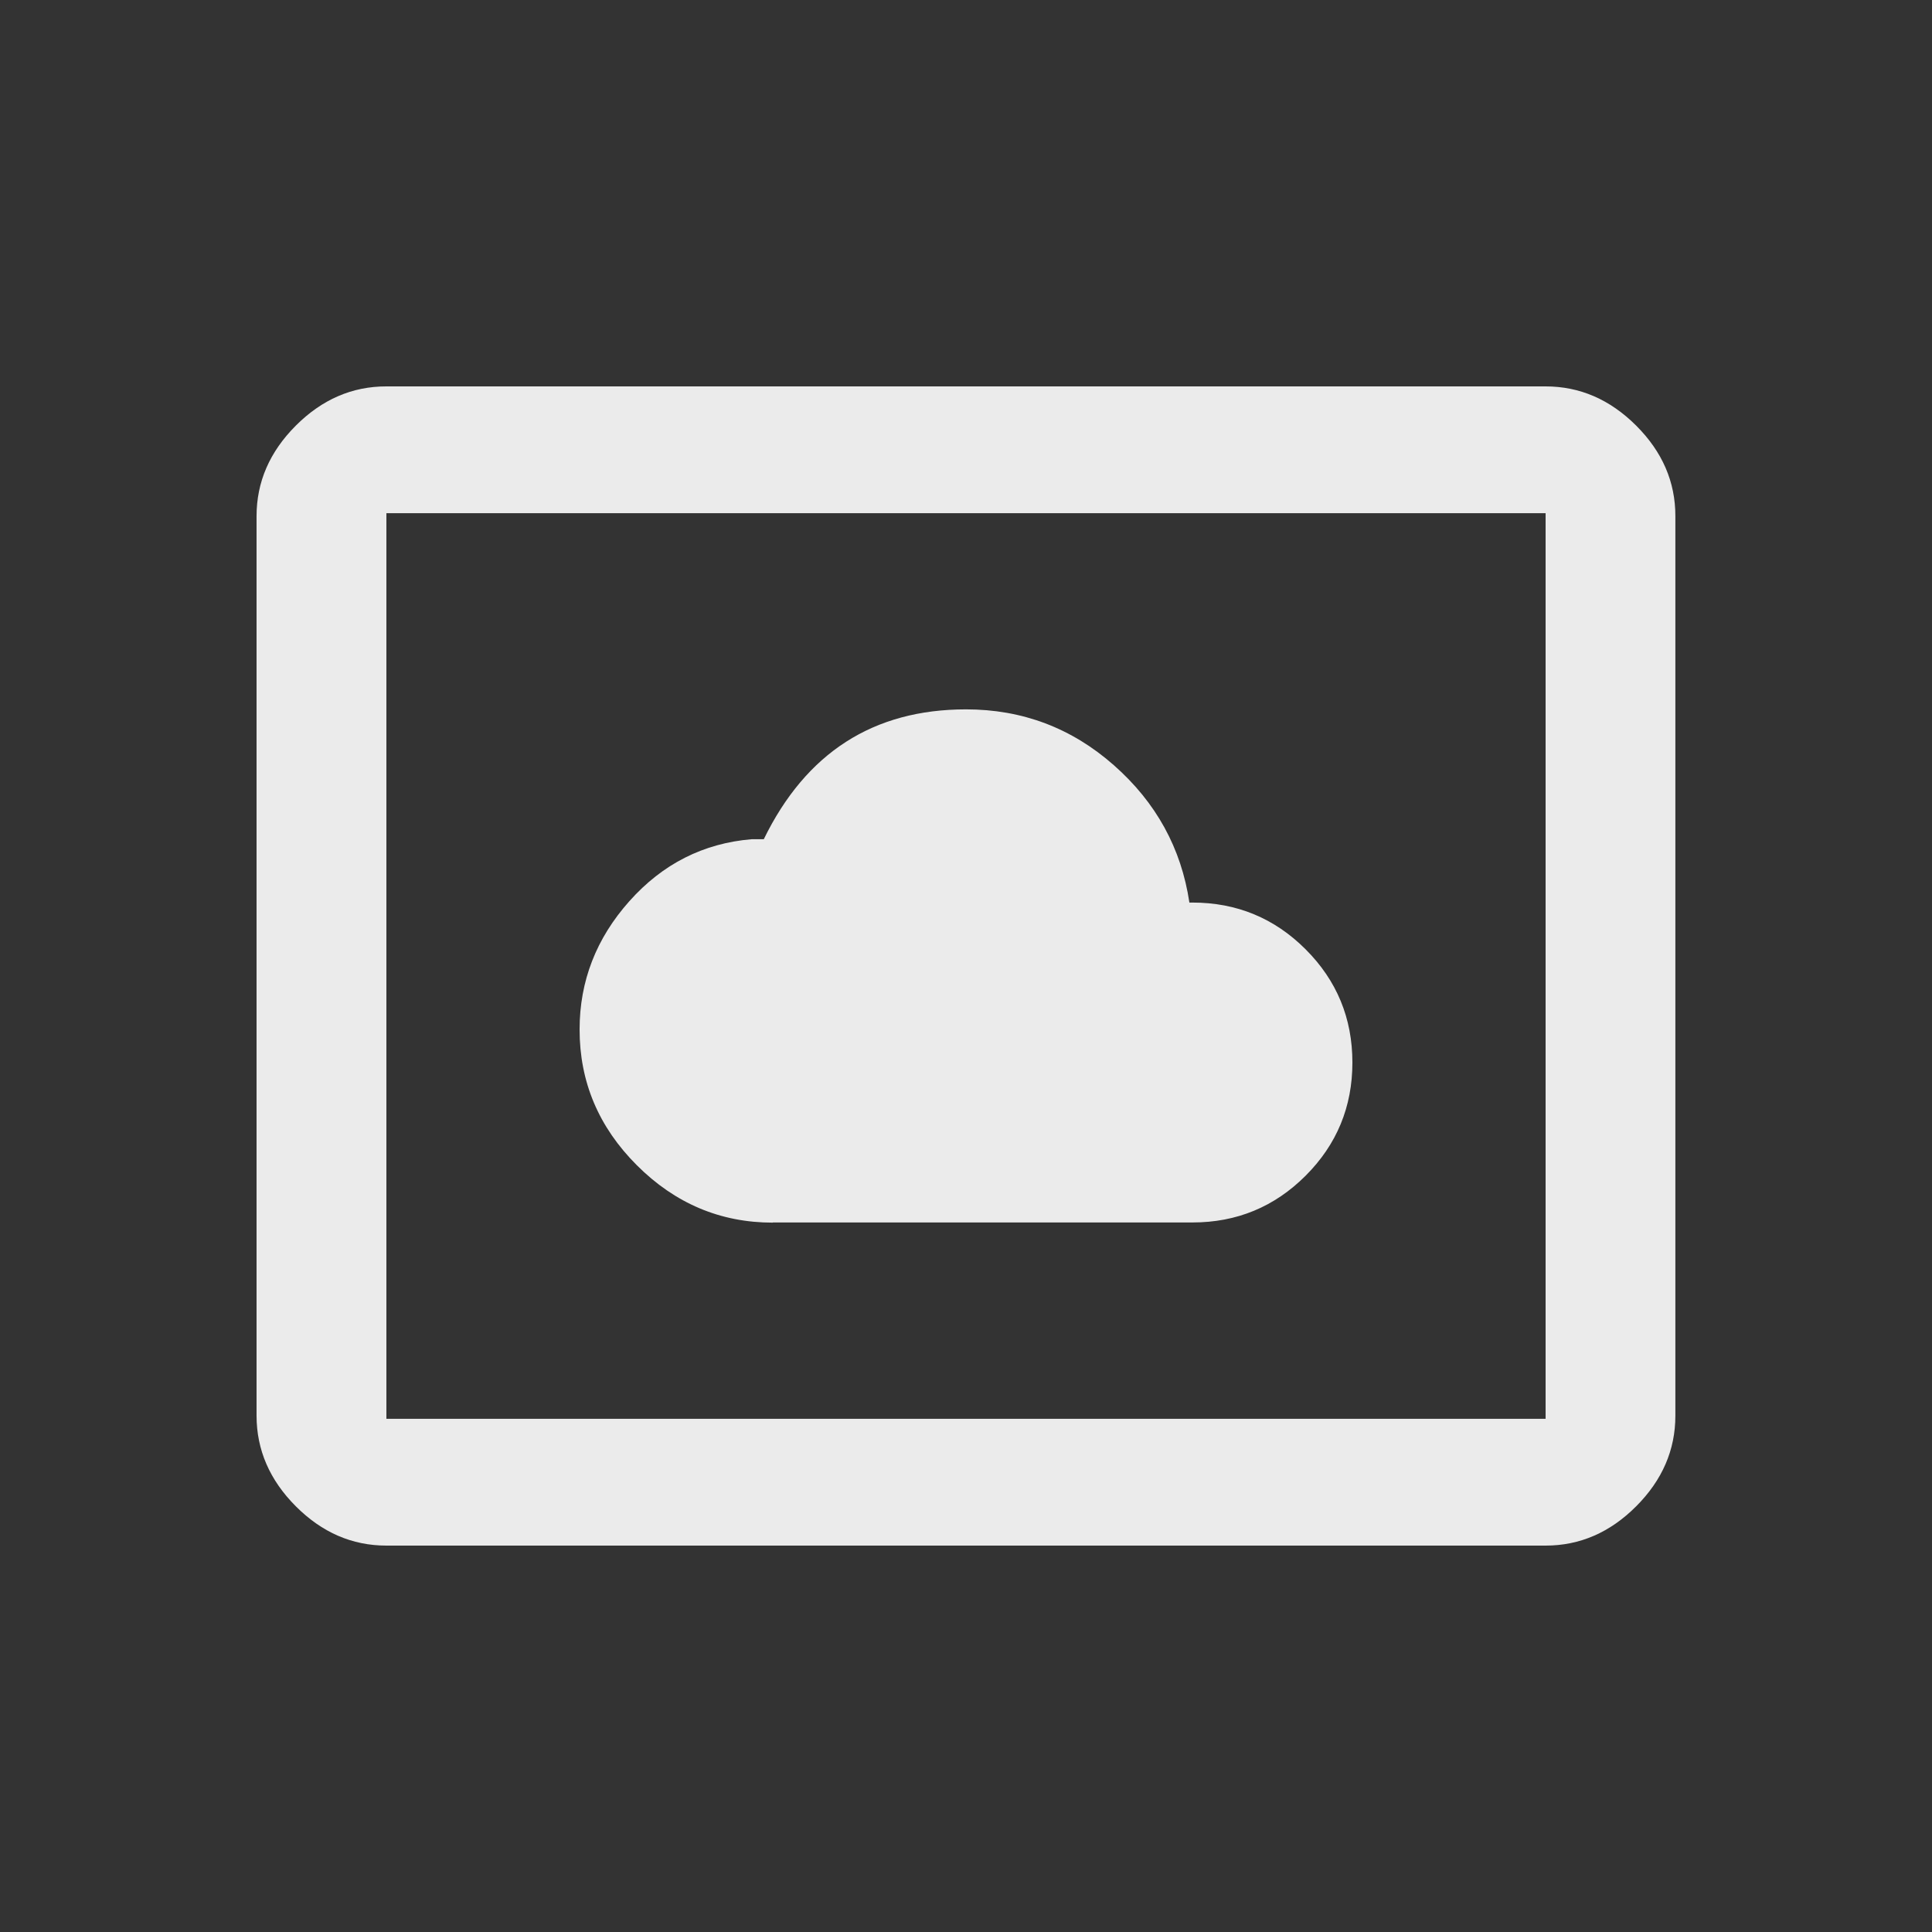 <!-- Generated by IcoMoon.io -->
<svg version="1.1" xmlns="http://www.w3.org/2000/svg" width="24" height="24" viewBox="0 0 24 24">
<rect x="0" y="0" width="24" height="24" fill="#333333" stroke="none"/>
<title>settings_system_daydream</title>
<path fill="#ebebeb" d="M19.2 17.625v-11.25h-14.4v11.25h14.4zM19.2 4.8q0.637 0 1.125 0.487t0.487 1.125v11.175q0 0.637-0.487 1.125t-1.125 0.488h-14.4q-0.638 0-1.125-0.488t-0.488-1.125v-11.175q0-0.637 0.488-1.125t1.125-0.487h14.4zM9.6 15.188q-0.975 0-1.688-0.712t-0.712-1.688q0-0.9 0.619-1.594t1.519-0.769h0.15q0.787-1.613 2.512-1.613 1.050 0 1.837 0.694t0.938 1.706h0.038q0.825 0 1.406 0.581t0.581 1.406-0.581 1.406-1.406 0.581h-5.212z"></path>
</svg>
